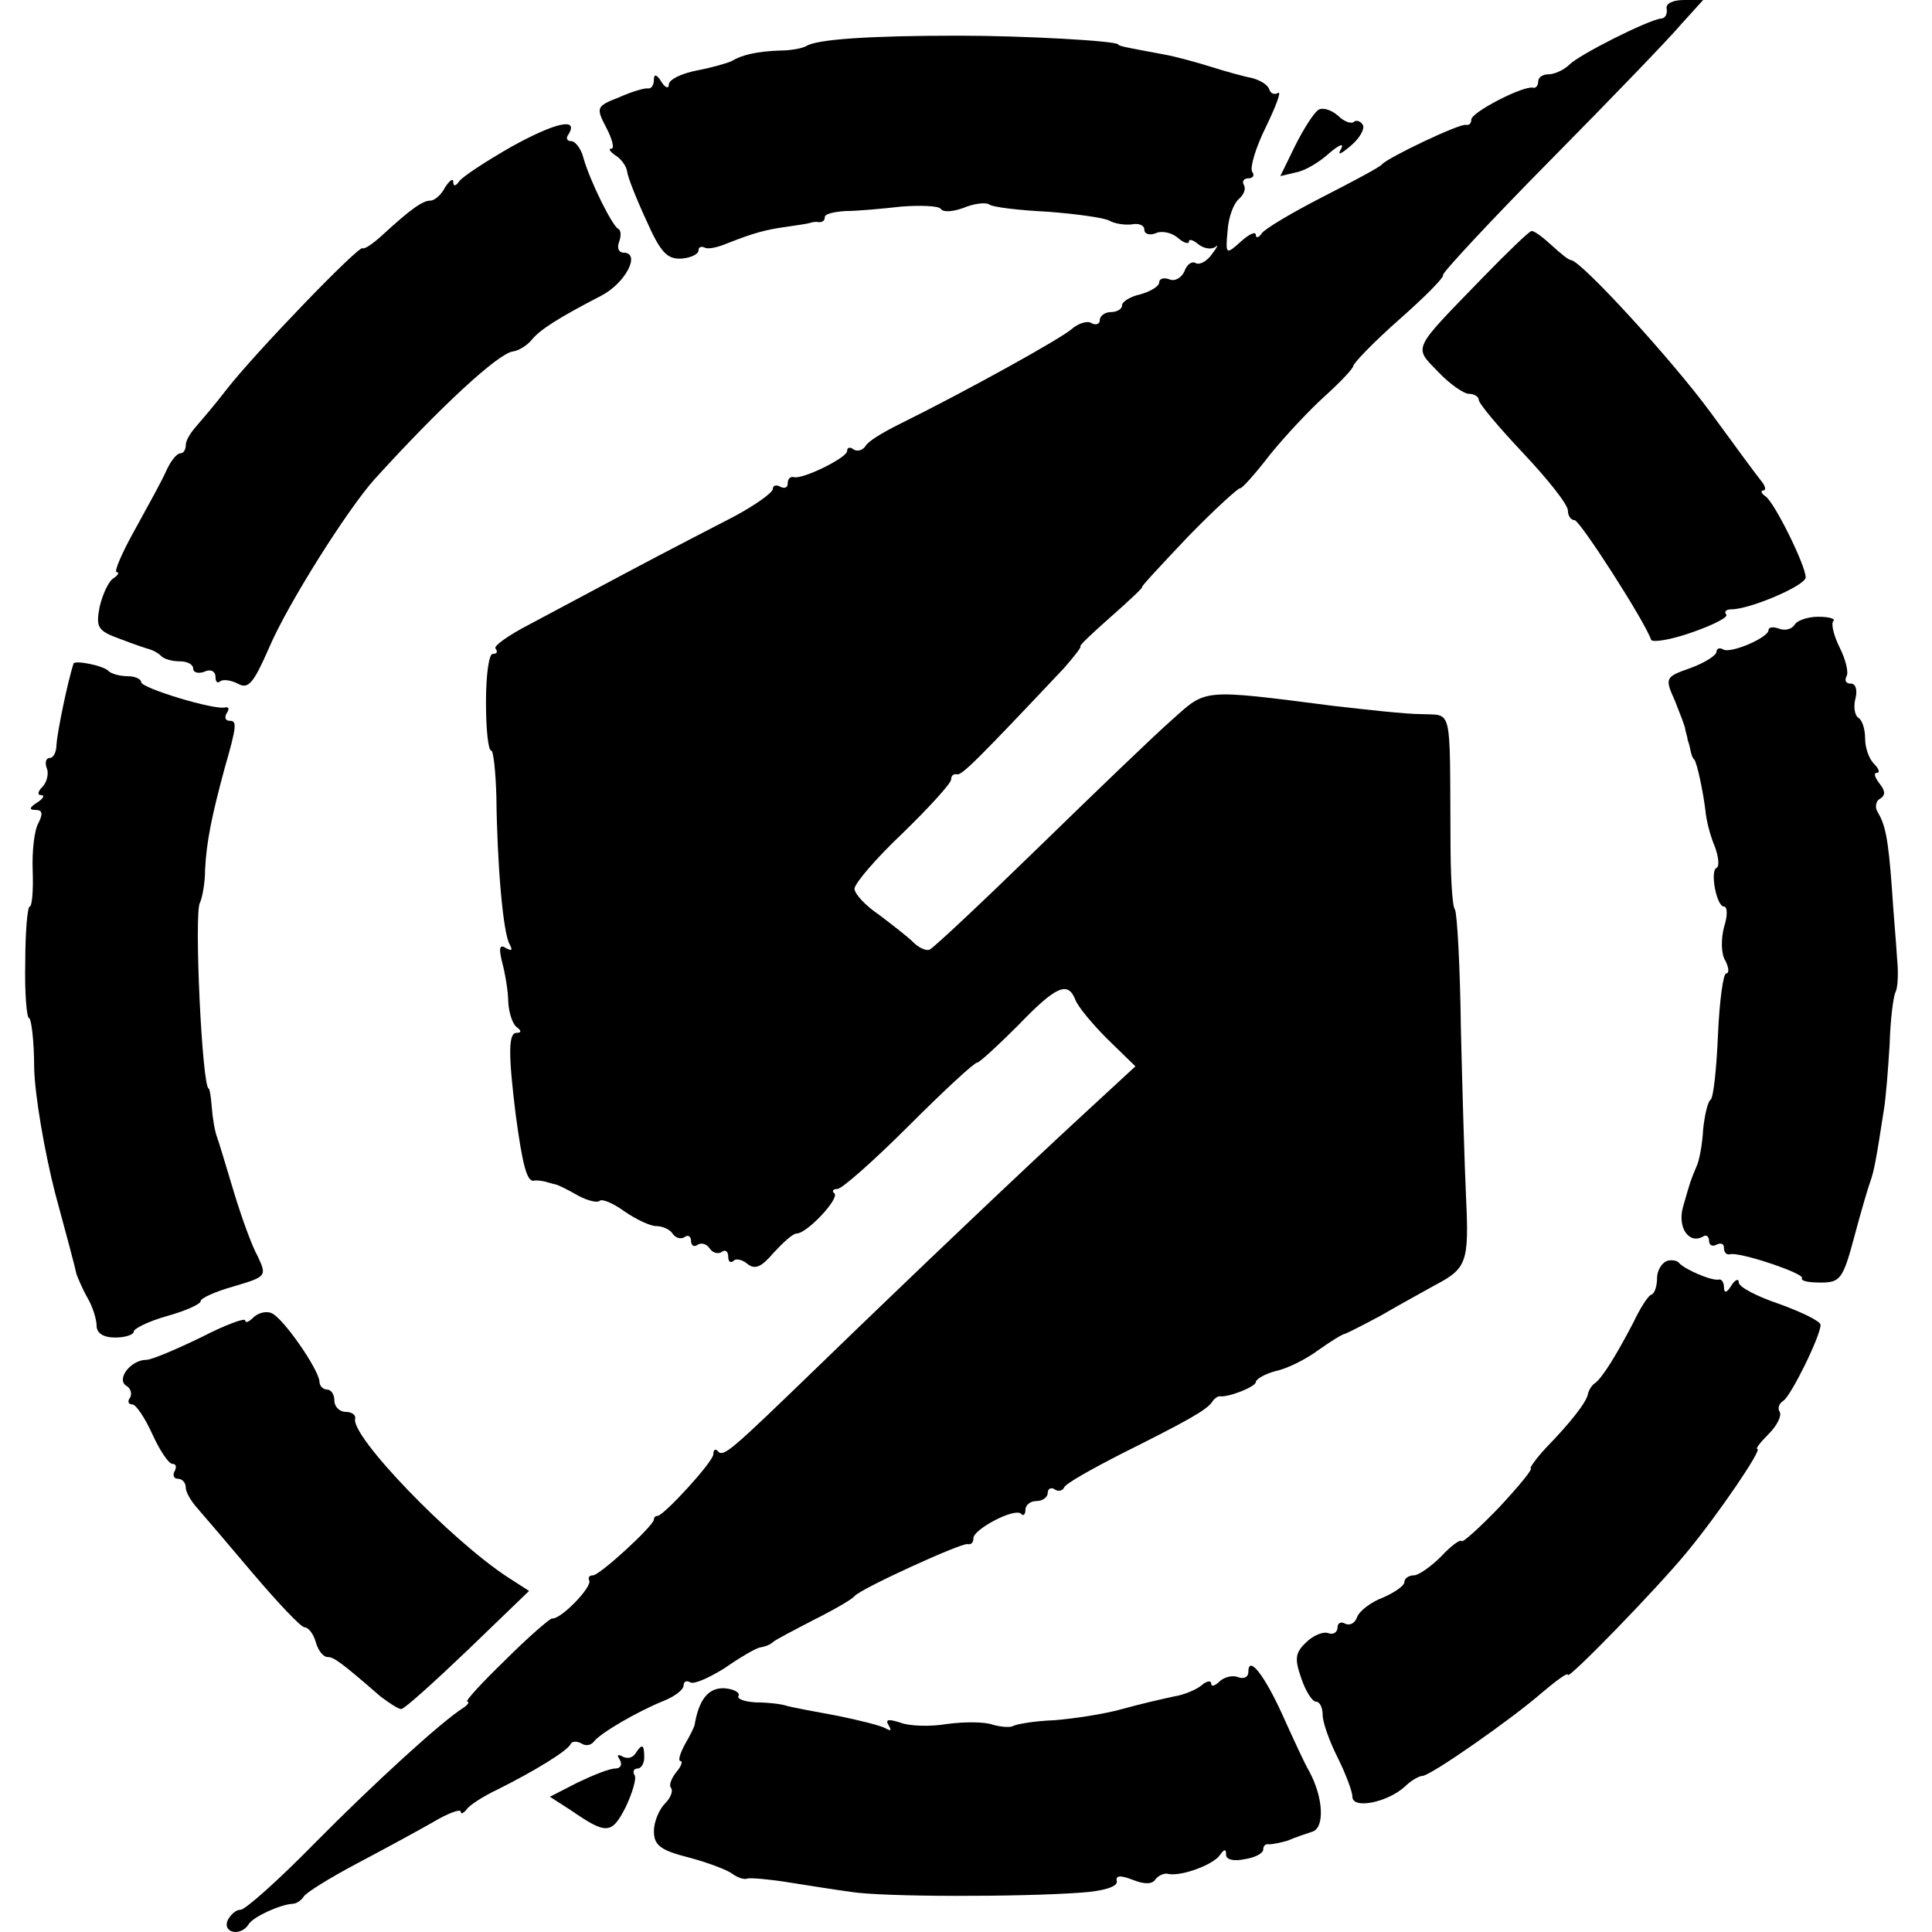 <?xml version="1.0" standalone="no"?>
<!DOCTYPE svg PUBLIC "-//W3C//DTD SVG 20010904//EN"
 "http://www.w3.org/TR/2001/REC-SVG-20010904/DTD/svg10.dtd">
<svg version="1.0" xmlns="http://www.w3.org/2000/svg"
 width="260pt" height="260pt" viewBox="0 0 260 260"
 preserveAspectRatio="xMidYMid meet">
<g transform="translate(0,260) scale(0.1,-0.1)"
fill="#000000" stroke="none">
<path d="M2243 2588 c1 -7 -2 -13 -8 -13 -17 -2 -109 -48 -123 -62 -7 -7 -20
-13 -28 -13 -8 0 -14 -4 -14 -10 0 -5 -3 -9 -7 -8 -13 3 -83 -33 -83 -43 0 -5
-3 -8 -7 -7 -9 2 -105 -44 -113 -53 -3 -4 -39 -23 -80 -44 -41 -21 -78 -43
-82 -49 -4 -6 -8 -7 -8 -2 0 5 -9 1 -20 -9 -20 -18 -21 -18 -18 14 1 18 8 37
15 43 7 6 10 14 7 19 -3 5 0 9 6 9 6 0 9 4 5 9 -3 6 5 33 19 61 13 27 21 48
16 45 -5 -3 -10 -1 -12 5 -2 6 -12 12 -23 15 -11 2 -36 9 -55 15 -19 6 -48 14
-65 17 -43 8 -60 11 -60 13 0 5 -128 12 -215 12 -122 0 -191 -5 -205 -14 -5
-3 -21 -6 -35 -6 -31 -1 -52 -6 -65 -14 -6 -3 -27 -9 -48 -13 -20 -4 -37 -12
-37 -19 0 -6 -5 -4 -10 4 -6 10 -10 11 -10 3 0 -7 -3 -12 -7 -12 -5 1 -22 -4
-40 -12 -31 -12 -31 -14 -17 -41 8 -15 11 -28 7 -28 -5 0 -2 -4 5 -9 7 -4 15
-14 16 -22 1 -8 13 -38 26 -66 19 -43 28 -52 47 -51 13 1 23 6 23 11 0 4 3 6
8 4 4 -3 18 0 32 6 33 13 50 18 80 22 14 2 27 4 30 5 3 1 8 2 12 1 5 0 8 2 8
7 0 4 12 7 28 8 15 0 49 3 75 6 26 2 50 1 53 -3 3 -5 16 -4 30 1 14 6 30 8 35
5 5 -4 41 -8 80 -10 38 -3 75 -8 82 -12 7 -4 20 -6 30 -5 9 2 17 -1 17 -7 0
-6 7 -8 15 -5 8 4 22 1 30 -6 8 -7 15 -9 15 -5 0 4 6 2 13 -4 8 -6 18 -7 23
-3 4 4 2 -1 -5 -10 -7 -10 -17 -15 -22 -12 -5 3 -12 -2 -15 -11 -4 -9 -13 -14
-20 -11 -8 3 -14 1 -14 -4 0 -5 -11 -12 -25 -16 -14 -3 -25 -10 -25 -15 0 -5
-7 -9 -15 -9 -8 0 -15 -5 -15 -11 0 -5 -5 -7 -11 -4 -5 4 -18 0 -27 -8 -15
-13 -139 -82 -234 -129 -20 -10 -40 -22 -43 -28 -4 -6 -11 -8 -16 -5 -5 4 -9
3 -9 -2 0 -9 -61 -39 -72 -35 -5 1 -8 -3 -8 -9 0 -5 -4 -7 -10 -4 -5 3 -10 2
-10 -3 0 -5 -24 -22 -52 -37 -29 -15 -91 -47 -138 -72 -47 -25 -109 -58 -137
-73 -29 -15 -50 -30 -46 -33 3 -4 2 -7 -4 -7 -5 0 -9 -28 -9 -65 0 -36 3 -65
7 -65 3 0 6 -28 7 -62 1 -91 9 -185 18 -199 4 -8 3 -9 -5 -5 -9 6 -10 0 -5
-20 4 -15 8 -39 8 -53 1 -15 6 -29 11 -33 7 -5 7 -8 0 -8 -11 0 -11 -29 -1
-110 9 -67 15 -90 24 -89 4 1 10 0 15 -1 4 -1 10 -3 15 -4 4 -1 18 -8 30 -15
13 -7 26 -10 29 -7 3 3 18 -3 33 -14 16 -11 35 -20 43 -20 9 0 19 -5 22 -10 4
-6 11 -8 16 -5 5 4 9 1 9 -5 0 -6 4 -9 9 -5 5 3 12 1 16 -5 4 -6 11 -8 16 -5
5 4 9 1 9 -6 0 -7 3 -9 7 -6 3 4 12 2 19 -4 10 -8 19 -4 35 15 13 14 26 26 31
26 14 0 58 47 51 54 -4 3 -2 6 4 6 6 0 49 38 96 85 47 47 88 85 92 85 3 0 28
23 55 50 51 53 67 60 77 35 3 -9 23 -33 43 -53 l38 -37 -65 -60 c-87 -80 -232
-218 -358 -340 -124 -120 -131 -126 -139 -118 -3 4 -6 2 -6 -4 0 -10 -66 -82
-75 -83 -3 0 -5 -2 -5 -5 -1 -9 -73 -75 -82 -75 -5 0 -7 -3 -5 -7 4 -9 -39
-53 -50 -51 -3 0 -32 -25 -63 -56 -32 -31 -55 -56 -51 -56 3 0 1 -4 -5 -8 -29
-18 -120 -101 -201 -183 -48 -49 -93 -89 -99 -89 -7 0 -14 -7 -18 -15 -6 -17
19 -21 29 -4 7 10 42 26 59 27 5 0 12 5 15 10 3 5 35 25 71 44 36 19 82 44
103 56 20 12 37 18 37 14 0 -4 4 -2 8 3 4 6 23 18 42 27 50 25 94 52 98 61 2
4 8 4 14 1 6 -4 13 -3 17 2 8 11 57 40 94 55 15 6 27 15 27 21 0 5 4 7 9 4 5
-3 25 6 46 19 20 14 42 27 48 28 7 1 14 4 17 7 3 3 28 16 55 30 28 14 52 28
55 32 8 10 144 72 152 70 5 -1 8 2 8 8 0 12 55 41 64 33 3 -4 6 -1 6 5 0 7 7
12 15 12 8 0 15 5 15 11 0 5 4 8 9 5 5 -4 11 -2 13 2 1 5 37 25 78 46 88 44
113 58 121 69 3 5 8 8 10 8 12 -2 49 13 49 19 0 4 12 11 27 15 15 3 41 16 57
28 17 12 33 22 36 22 3 1 25 12 49 25 24 14 57 32 73 41 42 22 45 31 41 117
-2 42 -5 145 -7 228 -1 83 -5 155 -8 160 -4 5 -6 50 -6 99 -1 177 3 162 -39
164 -21 0 -74 6 -118 11 -179 23 -171 23 -217 -18 -23 -20 -104 -98 -180 -172
-76 -74 -142 -136 -147 -138 -5 -2 -15 3 -22 10 -8 8 -29 24 -46 37 -18 12
-33 28 -33 35 0 7 29 41 65 75 36 35 65 67 65 72 0 5 3 8 8 7 6 -2 29 21 144
143 14 16 24 29 22 29 -3 0 16 18 41 40 25 22 44 40 42 40 -2 0 26 30 62 68
36 37 68 66 70 65 2 -1 20 19 40 45 21 26 54 61 74 79 20 18 37 36 38 40 0 4
28 33 62 63 34 30 61 57 59 60 -1 3 64 73 145 155 82 83 161 165 176 183 l29
32 -26 0 c-15 0 -25 -5 -23 -12z"/>
<path d="M1774 2452 c-6 -4 -20 -26 -31 -48 l-20 -41 21 5 c12 2 32 14 45 26
13 11 20 14 16 6 -6 -10 -1 -8 13 4 12 10 19 23 16 28 -3 5 -9 7 -12 4 -3 -3
-13 0 -21 8 -9 8 -21 12 -27 8z"/>
<path d="M689 2403 c-35 -20 -67 -41 -71 -47 -5 -7 -8 -7 -8 -1 0 6 -5 2 -11
-7 -5 -10 -14 -18 -20 -18 -10 0 -26 -11 -64 -46 -13 -12 -25 -20 -27 -18 -5
4 -144 -140 -183 -190 -16 -21 -36 -44 -42 -51 -7 -8 -13 -18 -13 -24 0 -6 -3
-11 -7 -11 -5 0 -13 -10 -19 -23 -5 -12 -25 -48 -42 -79 -18 -32 -29 -58 -25
-58 4 0 2 -4 -4 -8 -7 -4 -15 -22 -19 -39 -5 -27 -3 -32 28 -43 18 -7 36 -13
40 -14 3 -1 10 -4 14 -8 4 -5 16 -8 26 -8 10 0 18 -4 18 -10 0 -5 7 -7 15 -4
8 4 15 1 15 -7 0 -7 3 -9 6 -6 4 3 14 2 24 -3 14 -8 21 0 42 48 25 59 106 187
142 227 88 97 166 169 186 172 8 1 19 8 25 15 11 14 36 30 94 60 33 17 54 58
30 58 -6 0 -9 6 -6 14 3 8 3 16 -1 18 -8 4 -38 64 -47 96 -3 12 -11 22 -16 22
-6 0 -8 4 -4 9 14 23 -16 17 -76 -16z"/>
<path d="M1995 2226 c-95 -98 -93 -92 -60 -126 16 -17 35 -30 42 -30 7 0 13
-4 13 -8 0 -5 27 -37 60 -72 33 -35 60 -69 60 -77 0 -7 4 -13 9 -13 7 0 94
-135 103 -161 2 -4 27 0 55 10 29 10 50 21 46 24 -3 4 0 7 7 7 25 0 100 32
100 43 0 16 -42 101 -54 109 -6 4 -7 8 -3 8 4 0 3 6 -3 13 -5 6 -36 48 -68 92
-53 72 -175 205 -188 205 -3 0 -14 9 -26 20 -12 11 -24 20 -27 19 -3 0 -33
-29 -66 -63z"/>
<path d="M2415 1759 c-4 -6 -13 -8 -21 -5 -8 3 -14 2 -14 -2 0 -10 -51 -32
-61 -26 -5 3 -9 1 -9 -3 0 -5 -16 -15 -35 -22 -34 -12 -35 -13 -21 -44 7 -18
14 -35 14 -39 1 -5 3 -10 3 -13 1 -3 3 -9 4 -15 1 -5 3 -11 5 -12 4 -5 12 -44
15 -68 1 -14 7 -36 13 -50 5 -14 6 -26 2 -28 -9 -4 0 -52 10 -52 5 0 5 -13 0
-28 -4 -16 -4 -36 2 -45 5 -10 5 -17 1 -17 -4 0 -9 -37 -11 -82 -2 -46 -6 -85
-10 -88 -4 -3 -8 -21 -10 -40 -1 -19 -5 -42 -9 -50 -8 -19 -8 -19 -18 -54 -8
-28 8 -51 27 -40 4 3 8 0 8 -6 0 -6 5 -8 10 -5 6 3 10 1 10 -4 0 -6 3 -10 8
-9 12 4 101 -26 97 -32 -2 -4 9 -6 25 -6 26 0 30 4 45 60 9 34 19 68 22 76 5
14 8 30 18 95 3 17 6 57 8 90 1 33 5 65 8 70 3 6 4 26 2 45 -1 19 -5 62 -7 95
-5 68 -9 85 -19 102 -4 6 -3 15 3 18 8 5 7 11 -1 21 -6 8 -8 14 -3 14 4 0 3 5
-4 12 -7 7 -12 22 -12 34 0 13 -4 25 -9 28 -5 3 -7 15 -4 26 3 12 0 20 -6 20
-7 0 -9 4 -6 10 3 5 -1 22 -9 38 -8 16 -12 32 -9 36 4 3 -5 6 -20 6 -14 0 -29
-5 -32 -11z"/>
<path d="M99 1707 c-8 -24 -22 -93 -23 -109 0 -10 -4 -18 -9 -18 -5 0 -7 -6
-4 -14 3 -7 0 -19 -6 -25 -6 -6 -7 -11 -2 -11 6 0 3 -5 -5 -10 -11 -7 -11 -10
-2 -10 9 0 10 -5 4 -17 -6 -10 -9 -39 -8 -65 1 -27 -1 -48 -4 -48 -3 0 -6 -34
-6 -75 -1 -41 2 -75 5 -75 3 0 7 -30 7 -68 1 -37 14 -112 28 -167 15 -55 28
-104 29 -110 2 -5 8 -20 15 -32 7 -12 12 -29 12 -37 0 -10 9 -16 25 -16 14 0
25 4 25 8 0 4 20 14 45 21 25 7 45 16 45 20 0 4 20 13 45 20 44 13 44 14 32
40 -8 14 -22 53 -32 86 -10 33 -20 67 -23 75 -3 8 -6 26 -7 40 -1 14 -3 25 -4
25 -9 0 -20 236 -12 250 3 6 7 26 7 45 2 38 9 72 26 135 17 59 17 65 7 65 -6
0 -7 5 -4 10 4 6 3 9 -2 8 -14 -4 -113 26 -113 34 0 4 -8 8 -18 8 -10 0 -22 3
-26 7 -6 7 -45 15 -47 10z"/>
<path d="M2243 903 c-7 -3 -13 -13 -13 -23 0 -10 -3 -20 -7 -22 -5 -1 -16 -19
-25 -38 -23 -44 -41 -73 -51 -81 -5 -3 -9 -10 -10 -15 -2 -11 -23 -38 -57 -73
-13 -14 -22 -27 -20 -27 3 -1 -16 -24 -42 -52 -26 -27 -49 -48 -51 -46 -2 3
-15 -7 -28 -21 -13 -13 -30 -25 -36 -25 -7 0 -13 -4 -13 -9 0 -5 -13 -14 -29
-21 -16 -6 -32 -18 -35 -27 -3 -8 -10 -11 -16 -8 -5 3 -10 1 -10 -5 0 -7 -6
-10 -12 -8 -7 3 -21 -3 -30 -12 -15 -14 -16 -22 -7 -48 6 -18 15 -32 20 -32 5
0 9 -8 9 -18 0 -10 9 -35 20 -57 11 -22 20 -46 20 -53 0 -17 47 -8 71 14 8 8
19 14 23 14 11 0 121 77 161 112 19 16 35 28 35 24 0 -7 118 114 160 165 43
52 102 139 95 139 -3 0 4 9 15 20 12 12 18 25 15 30 -3 5 -1 11 5 15 10 6 50
87 50 102 0 5 -25 17 -55 28 -30 10 -55 23 -55 29 0 6 -5 4 -10 -4 -6 -10 -10
-11 -10 -2 0 6 -3 11 -7 10 -10 -2 -46 14 -53 22 -3 4 -11 5 -17 3z"/>
<path d="M341 827 c-6 -6 -11 -8 -11 -4 0 4 -27 -6 -60 -23 -33 -16 -66 -30
-73 -30 -21 0 -41 -26 -27 -35 6 -3 8 -11 5 -16 -4 -5 -2 -9 3 -9 5 0 17 -18
27 -40 10 -22 22 -40 27 -40 5 0 6 -4 3 -10 -3 -5 -1 -10 4 -10 6 0 11 -5 11
-12 0 -6 7 -18 15 -27 8 -9 42 -49 75 -88 34 -40 65 -73 70 -73 5 0 12 -9 15
-20 3 -11 10 -20 16 -20 8 0 17 -6 71 -53 12 -9 24 -17 28 -17 4 0 44 36 89
79 l83 80 -28 18 c-77 50 -213 191 -206 214 1 5 -5 9 -13 9 -8 0 -15 7 -15 15
0 8 -4 15 -10 15 -5 0 -10 5 -10 10 0 16 -50 88 -65 93 -7 3 -18 0 -24 -6z"/>
<path d="M1680 350 c0 -7 -6 -10 -14 -7 -7 3 -19 0 -25 -6 -6 -6 -11 -7 -11
-3 0 5 -6 4 -13 -2 -7 -6 -24 -13 -37 -15 -14 -3 -45 -10 -70 -17 -25 -7 -66
-13 -91 -15 -26 -1 -51 -5 -56 -8 -4 -2 -17 -1 -27 2 -11 4 -38 4 -61 1 -23
-4 -52 -3 -64 2 -16 5 -20 4 -15 -4 4 -7 3 -8 -4 -4 -7 4 -36 11 -65 17 -28 5
-59 11 -67 13 -8 3 -28 5 -43 5 -16 1 -26 5 -23 9 2 4 -6 9 -19 10 -21 1 -34
-14 -40 -48 0 -3 -6 -15 -13 -27 -7 -13 -10 -23 -6 -23 3 0 1 -7 -6 -15 -7 -9
-10 -18 -7 -21 3 -4 0 -13 -8 -21 -8 -8 -15 -25 -15 -37 0 -19 8 -26 48 -36
26 -7 52 -17 58 -22 7 -5 16 -8 20 -6 5 1 29 -1 54 -5 25 -4 63 -10 85 -13 43
-7 229 -7 310 -1 30 2 49 8 48 15 -2 8 4 9 22 2 15 -6 26 -6 30 1 4 5 12 9 18
7 18 -3 61 13 69 26 6 8 8 8 8 0 0 -7 11 -9 25 -6 14 2 25 8 25 13 0 5 3 8 8
7 4 0 15 2 25 5 9 4 24 9 33 12 17 5 15 46 -4 81 -6 10 -22 45 -36 76 -25 55
-46 81 -46 58z"/>
<path d="M855 240 c-4 -6 -11 -7 -17 -4 -7 4 -8 2 -4 -4 4 -7 1 -12 -6 -12 -8
0 -30 -9 -51 -19 l-37 -19 28 -18 c48 -33 55 -33 74 4 9 19 15 39 12 43 -3 5
-1 9 4 9 5 0 9 7 9 15 0 18 -3 19 -12 5z"/>
</g>
</svg>
